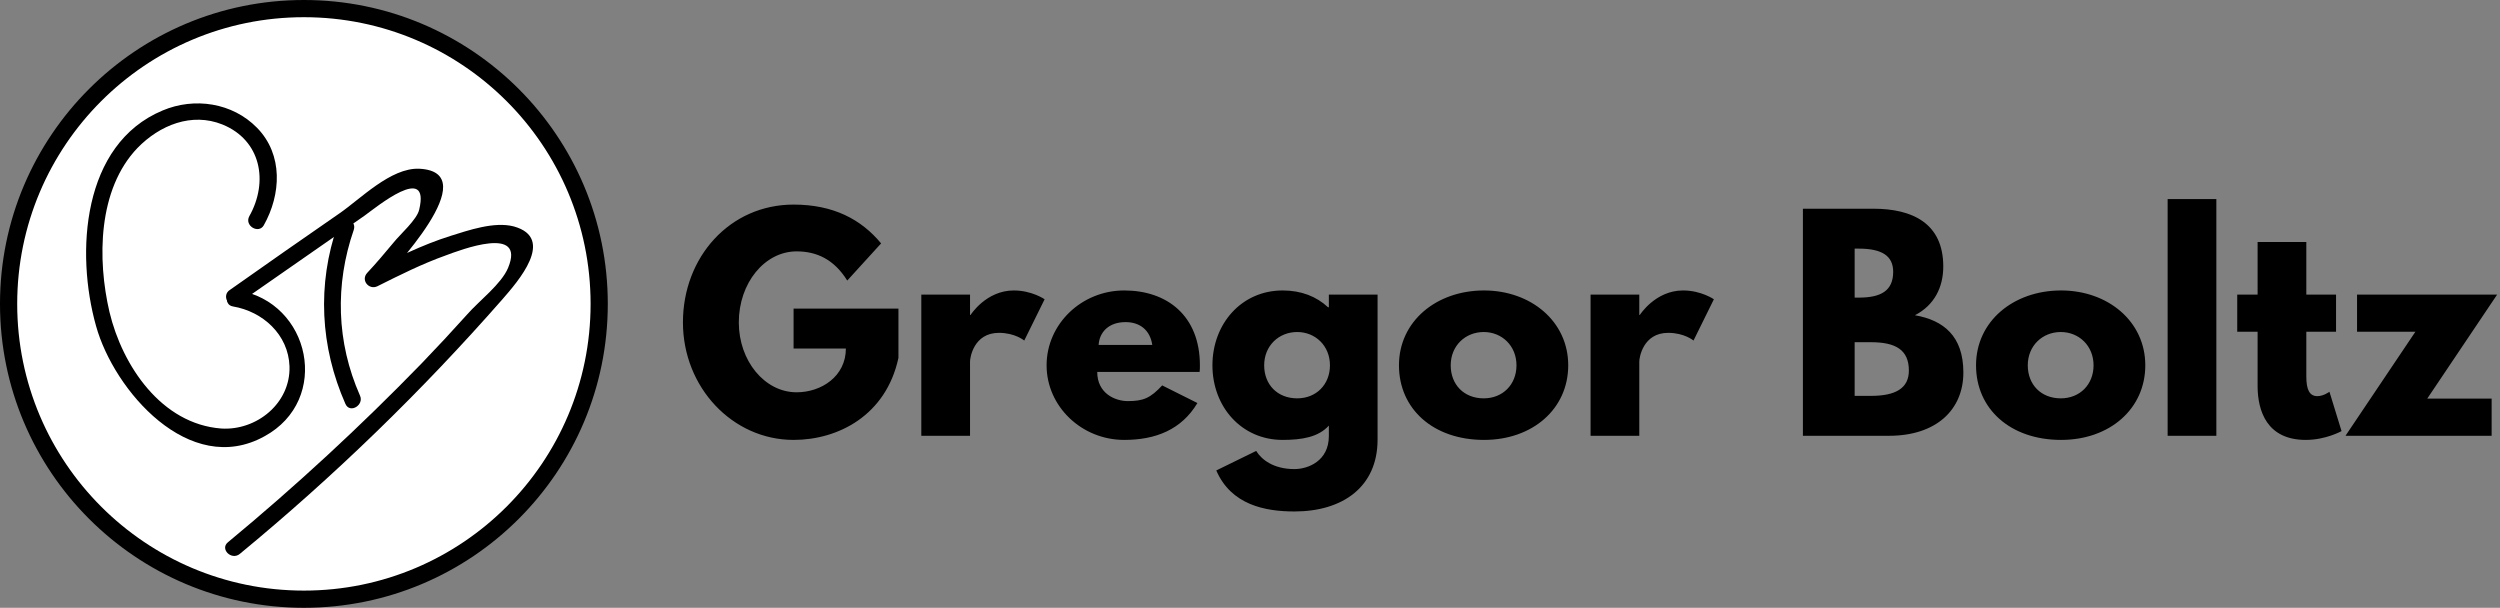 <svg width="436" height="106" viewBox="0 0 436 106" fill="none" xmlns="http://www.w3.org/2000/svg">
<rect x="0" y="0" width="436" height="106" fill="#808080" stroke="none"/>
<circle cx="53" cy="53" r="51.5" fill="white" stroke="black" stroke-width="3"/>
<path d="M41.52 52.959C48.833 47.881 56.242 42.706 63.555 37.628C65.603 36.163 75.06 28.351 73.11 36.554C72.72 38.311 69.795 40.85 68.625 42.315C67.162 44.073 65.603 45.928 64.043 47.588C62.873 48.858 64.335 50.615 65.797 49.932C69.698 47.979 73.597 46.026 77.692 44.561C80.325 43.584 91.733 39.19 88.612 46.709C87.442 49.541 83.543 52.471 81.495 54.814C78.862 57.744 76.23 60.576 73.5 63.408C62.775 74.442 51.562 84.793 39.765 94.558C38.303 95.73 40.35 97.781 41.812 96.609C58.29 83.036 73.597 68.193 87.638 52.178C90.27 49.151 96.998 41.534 89.588 39.483C86.175 38.604 81.69 40.167 78.57 41.143C73.597 42.706 68.918 45.049 64.335 47.393C64.92 48.174 65.505 48.955 66.09 49.736C68.138 47.393 84.907 30.011 73.11 29.425C68.138 29.23 62.873 34.698 59.167 37.237C52.83 41.631 46.492 46.026 40.155 50.518C38.498 51.494 39.96 54.033 41.52 52.959Z" fill="black"/>
<path d="M58.875 39.288C55.267 49.639 55.852 60.478 60.24 70.439C61.02 72.196 63.555 70.634 62.775 68.974C58.68 59.697 58.388 49.639 61.703 40.069C62.288 38.214 59.46 37.53 58.875 39.288Z" fill="black"/>
<path d="M46.005 39.288C49.027 33.917 49.417 26.983 44.835 22.296C40.545 17.902 33.915 16.925 28.357 19.269C14.317 25.128 13.147 44.072 16.755 56.865C19.875 68.095 33.037 83.328 46.102 76.102C57.802 69.755 54.195 52.666 41.422 50.615C39.57 50.322 38.79 53.154 40.642 53.447C45.81 54.326 50.295 58.33 50.49 63.896C50.685 70.341 44.737 75.126 38.595 74.735C28.162 73.954 21.337 63.798 19.095 54.423C16.95 45.244 17.047 33.038 23.97 25.812C27.87 21.808 33.427 19.562 38.79 21.71C45.517 24.445 46.882 31.671 43.47 37.725C42.592 39.385 45.127 40.85 46.005 39.288Z" fill="black"/>
<path d="M156.688 53.824H138.4V60.784H147.52C147.52 65.632 143.248 68.416 138.928 68.416C133.36 68.416 128.848 62.944 128.848 56.224C128.848 49.36 133.36 43.84 138.928 43.84C142.432 43.84 145.456 45.232 147.76 48.928L153.664 42.448C150.208 38.272 145.36 35.68 138.4 35.68C127.264 35.68 119.104 44.848 119.104 56.224C119.104 67.552 127.744 76.72 138.4 76.72C146.176 76.72 154.528 72.448 156.688 62.416V53.824ZM160.677 76H169.173V63.04C169.173 62.416 169.797 58.048 174.213 58.048C177.045 58.048 178.629 59.392 178.629 59.392L182.181 52.192C182.181 52.192 179.973 50.656 176.805 50.656C171.957 50.656 169.269 54.928 169.269 54.928H169.173V51.376H160.677V76ZM209.214 64.864C209.262 64.576 209.262 64.048 209.262 63.712C209.262 55.072 203.55 50.656 196.062 50.656C188.622 50.656 182.526 56.512 182.526 63.712C182.526 70.864 188.622 76.72 196.062 76.72C201.534 76.72 206.046 74.944 208.83 70.288L202.686 67.216C200.622 69.424 199.422 69.952 196.686 69.952C194.526 69.952 191.358 68.656 191.358 64.864H209.214ZM191.598 60.16C191.742 57.904 193.374 56.176 196.302 56.176C198.798 56.176 200.574 57.568 200.958 60.16H191.598ZM212.12 82.048C214.712 88.048 220.616 89.2 225.752 89.2C234.152 89.2 240.248 84.928 240.248 76.672V51.376H231.752V53.584H231.608C229.592 51.712 226.952 50.656 223.688 50.656C216.488 50.656 211.448 56.512 211.448 63.712C211.448 70.912 216.488 76.72 223.688 76.72C227.048 76.72 229.928 76.24 231.752 74.224V76.048C231.752 80.416 228.104 81.808 225.752 81.808C222.056 81.808 219.992 80.128 219.08 78.64L212.12 82.048ZM220.472 63.712C220.472 60.304 223.016 57.904 226.232 57.904C229.4 57.904 231.944 60.304 231.944 63.712C231.944 67.072 229.544 69.472 226.232 69.472C222.776 69.472 220.472 67.072 220.472 63.712ZM243.979 63.712C243.979 71.296 249.931 76.72 258.811 76.72C267.307 76.72 273.499 71.296 273.499 63.712C273.499 56.032 266.971 50.656 258.811 50.656C250.507 50.656 243.979 56.032 243.979 63.712ZM253.003 63.712C253.003 60.304 255.547 57.904 258.763 57.904C261.931 57.904 264.475 60.304 264.475 63.712C264.475 67.072 262.075 69.472 258.763 69.472C255.307 69.472 253.003 67.072 253.003 63.712ZM277.396 76H285.892V63.04C285.892 62.416 286.516 58.048 290.932 58.048C293.764 58.048 295.348 59.392 295.348 59.392L298.9 52.192C298.9 52.192 296.692 50.656 293.524 50.656C288.676 50.656 285.988 54.928 285.988 54.928H285.892V51.376H277.396V76ZM314.427 36.4V76H329.451C337.659 76 342.411 71.488 342.411 64.96C342.411 58.576 338.907 55.84 333.963 54.976C337.323 53.248 338.907 50.128 338.907 46.48C338.907 38.944 333.531 36.4 326.715 36.4H314.427ZM323.451 51.904V43.36H324.171C328.107 43.36 330.171 44.56 330.171 47.392C330.171 50.704 328.059 51.904 324.171 51.904H323.451ZM323.451 69.04V59.68H326.283C330.555 59.68 332.907 60.976 332.907 64.624C332.907 67.744 330.555 69.04 326.283 69.04H323.451ZM344.62 63.712C344.62 71.296 350.572 76.72 359.452 76.72C367.948 76.72 374.14 71.296 374.14 63.712C374.14 56.032 367.612 50.656 359.452 50.656C351.148 50.656 344.62 56.032 344.62 63.712ZM353.644 63.712C353.644 60.304 356.188 57.904 359.404 57.904C362.572 57.904 365.116 60.304 365.116 63.712C365.116 67.072 362.716 69.472 359.404 69.472C355.948 69.472 353.644 67.072 353.644 63.712ZM378.036 76H386.532V34.72H378.036V76ZM393.726 51.376H390.174V57.856H393.726V67.312C393.726 71.68 395.358 76.72 402.126 76.72C405.63 76.72 408.366 75.184 408.366 75.184L406.254 68.32C406.254 68.32 405.246 69.088 404.142 69.088C402.798 69.088 402.222 67.984 402.222 65.68V57.856H407.406V51.376H402.222V42.208H393.726V51.376ZM435.501 51.376H411.069V57.856H421.245L409.053 76H434.541V69.52H423.309L435.501 51.376Z" fill="black"/>
</svg>
